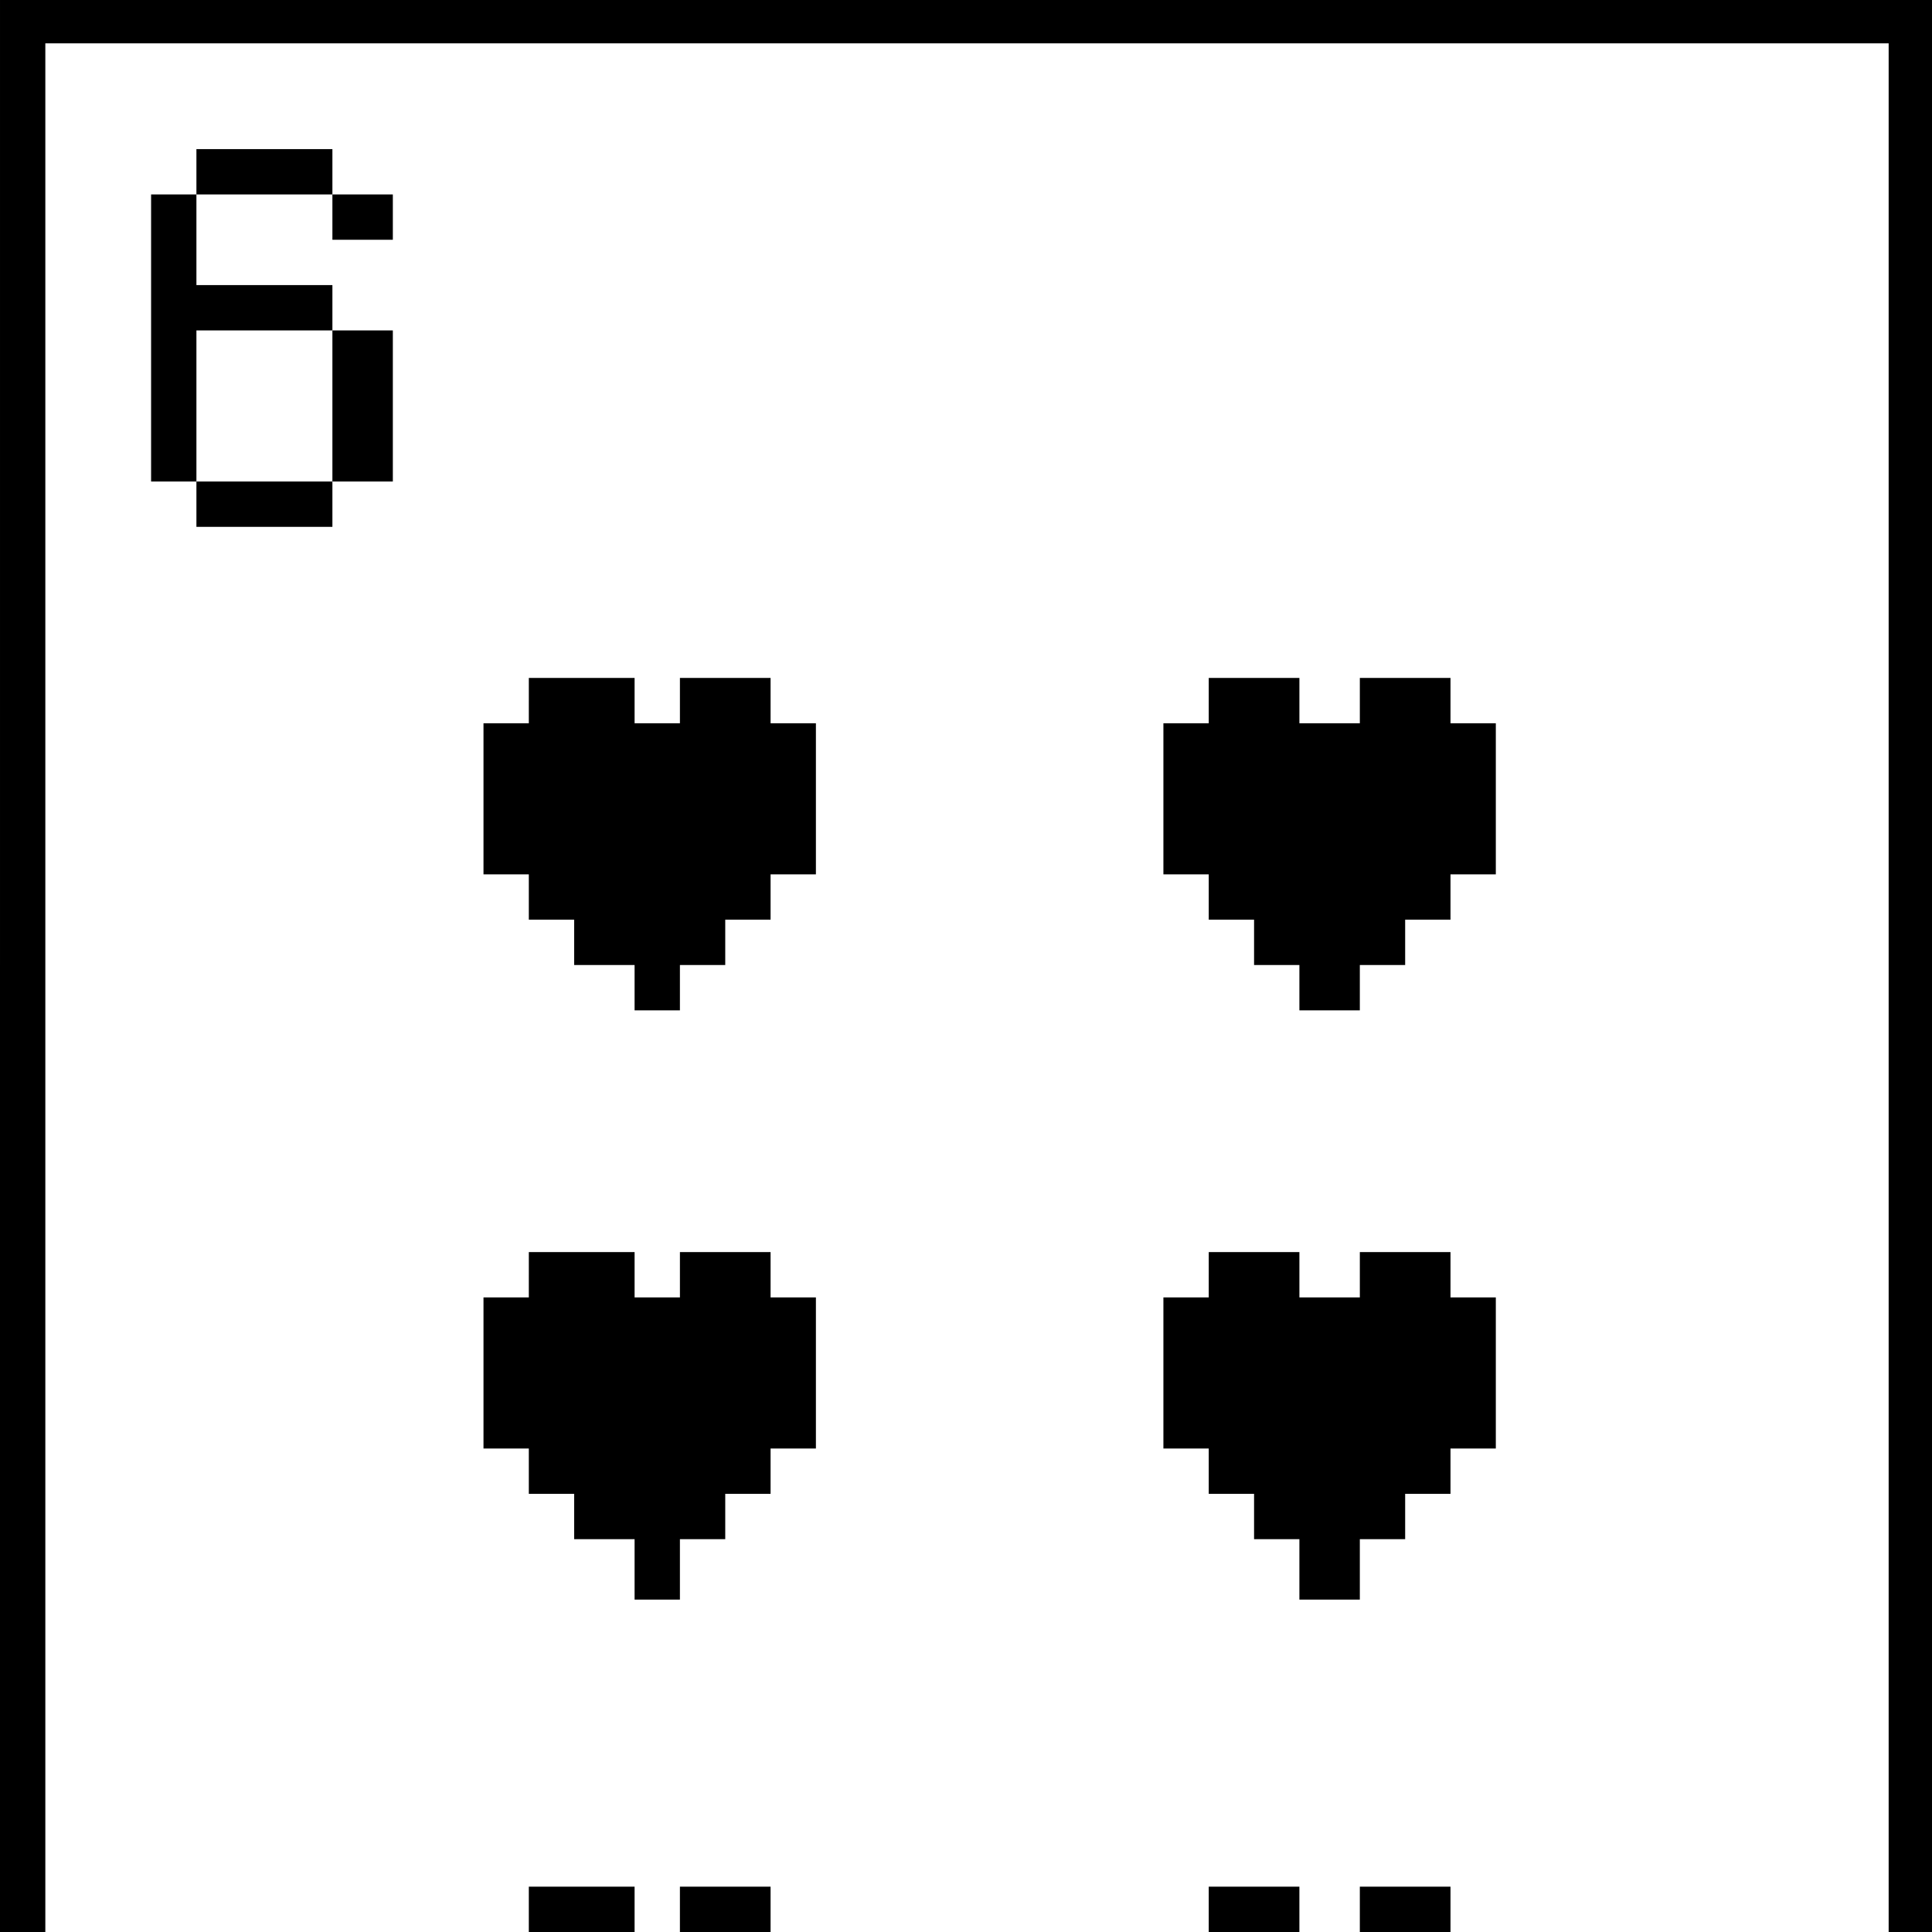 <?xml version="1.0" standalone="no"?>
<!DOCTYPE svg PUBLIC "-//W3C//DTD SVG 20010904//EN"
 "http://www.w3.org/TR/2001/REC-SVG-20010904/DTD/svg10.dtd">
<svg version="1.0" xmlns="http://www.w3.org/2000/svg"
 width="468pt" height="468pt" viewBox="0 0 468 468"
 preserveAspectRatio="xMidYMid meet">
<g transform="translate(0,468) scale(0.366,-0.366)"
fill="#000000" stroke="none">
<path d="M0 640 l0 -640 15 0 15 0 0 625 0 625 610 0 610 0 0 -625 0 -625 15
0 15 0 0 640 0 640 -640 0 -640 0 0 -640z"/>
<path d="M130 1165 l0 -15 -15 0 -15 0 0 -95 0 -95 15 0 15 0 0 -15 0 -15 45
0 45 0 0 15 0 15 20 0 20 0 0 50 0 50 -20 0 -20 0 0 15 0 15 -45 0 -45 0 0 30
0 30 45 0 45 0 0 -15 0 -15 20 0 20 0 0 15 0 15 -20 0 -20 0 0 15 0 15 -45 0
-45 0 0 -15z m90 -155 l0 -50 -45 0 -45 0 0 50 0 50 45 0 45 0 0 -50z"/>
<path d="M350 815 l0 -15 -15 0 -15 0 0 -50 0 -50 15 0 15 0 0 -15 0 -15 15 0
15 0 0 -15 0 -15 20 0 20 0 0 -15 0 -15 15 0 15 0 0 15 0 15 15 0 15 0 0 15 0
15 15 0 15 0 0 15 0 15 15 0 15 0 0 50 0 50 -15 0 -15 0 0 15 0 15 -30 0 -30
0 0 -15 0 -15 -15 0 -15 0 0 15 0 15 -35 0 -35 0 0 -15z"/>
<path d="M800 815 l0 -15 -15 0 -15 0 0 -50 0 -50 15 0 15 0 0 -15 0 -15 15 0
15 0 0 -15 0 -15 15 0 15 0 0 -15 0 -15 20 0 20 0 0 15 0 15 15 0 15 0 0 15 0
15 15 0 15 0 0 15 0 15 15 0 15 0 0 50 0 50 -15 0 -15 0 0 15 0 15 -30 0 -30
0 0 -15 0 -15 -20 0 -20 0 0 15 0 15 -30 0 -30 0 0 -15z"/>
<path d="M350 435 l0 -15 -15 0 -15 0 0 -50 0 -50 15 0 15 0 0 -15 0 -15 15 0
15 0 0 -15 0 -15 20 0 20 0 0 -20 0 -20 15 0 15 0 0 20 0 20 15 0 15 0 0 15 0
15 15 0 15 0 0 15 0 15 15 0 15 0 0 50 0 50 -15 0 -15 0 0 15 0 15 -30 0 -30
0 0 -15 0 -15 -15 0 -15 0 0 15 0 15 -35 0 -35 0 0 -15z"/>
<path d="M800 435 l0 -15 -15 0 -15 0 0 -50 0 -50 15 0 15 0 0 -15 0 -15 15 0
15 0 0 -15 0 -15 15 0 15 0 0 -20 0 -20 20 0 20 0 0 20 0 20 15 0 15 0 0 15 0
15 15 0 15 0 0 15 0 15 15 0 15 0 0 50 0 50 -15 0 -15 0 0 15 0 15 -30 0 -30
0 0 -15 0 -15 -20 0 -20 0 0 15 0 15 -30 0 -30 0 0 -15z"/>
<path d="M350 15 l0 -15 35 0 35 0 0 15 0 15 -35 0 -35 0 0 -15z"/>
<path d="M450 15 l0 -15 30 0 30 0 0 15 0 15 -30 0 -30 0 0 -15z"/>
<path d="M800 15 l0 -15 30 0 30 0 0 15 0 15 -30 0 -30 0 0 -15z"/>
<path d="M900 15 l0 -15 30 0 30 0 0 15 0 15 -30 0 -30 0 0 -15z"/>
</g>
</svg>
